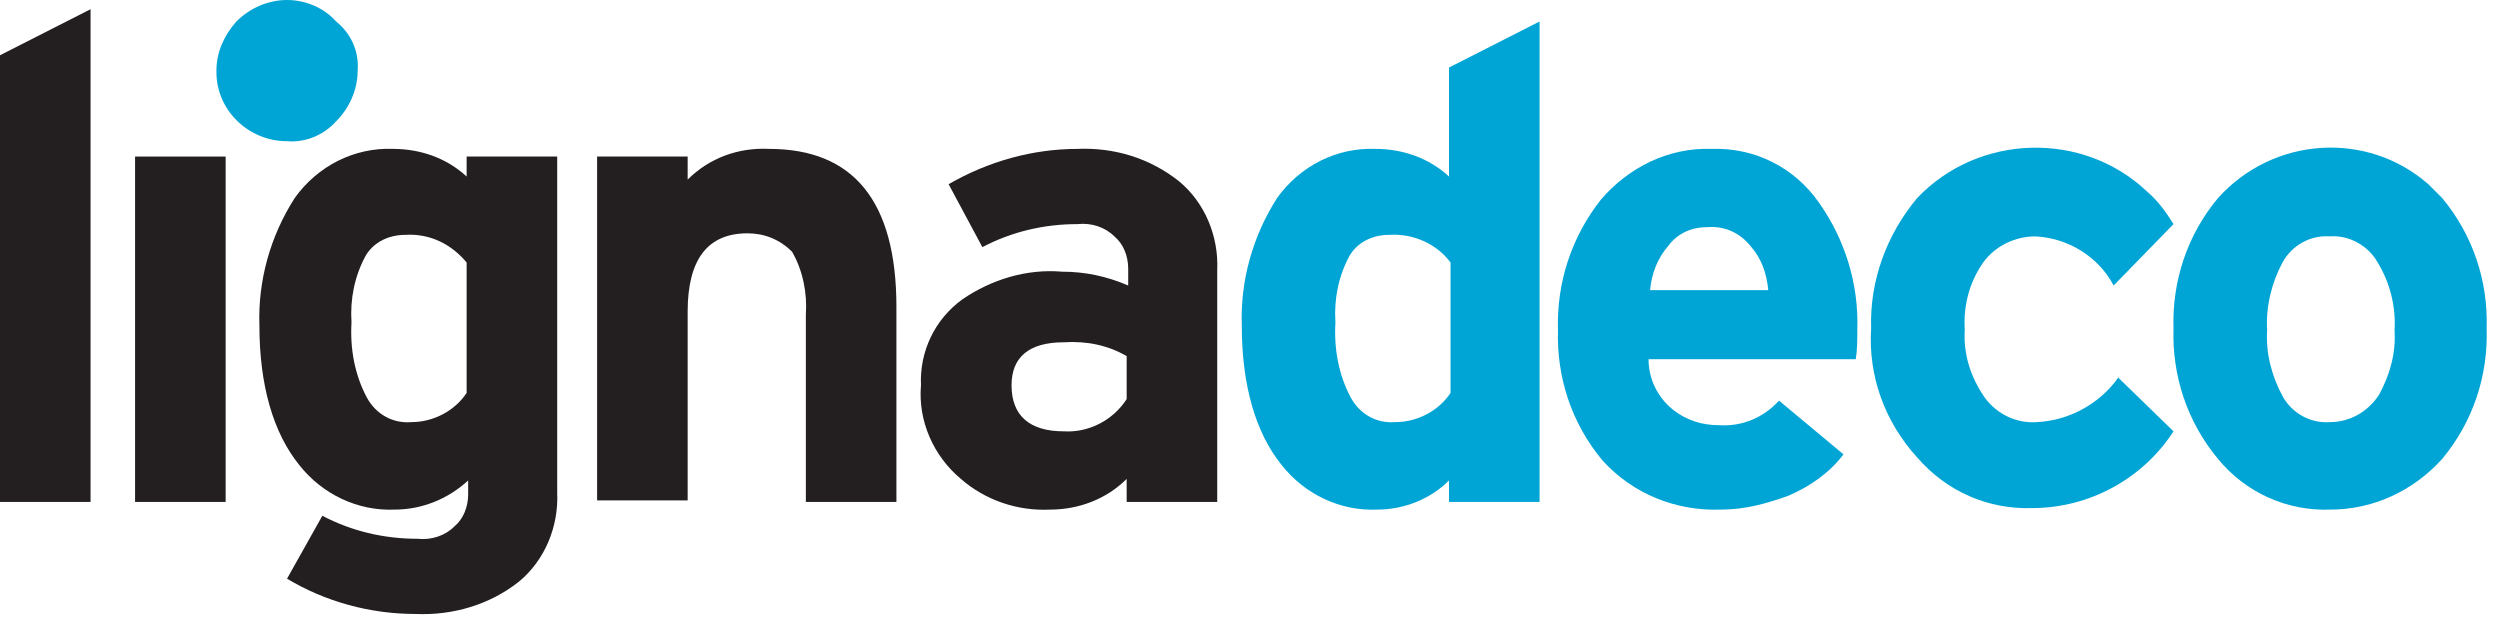 <svg xml:space="preserve" style="max-height: 500px" viewBox="0 0 162.87 40.533" y="0px" x="0px" xmlns:xlink="http://www.w3.org/1999/xlink" xmlns="http://www.w3.org/2000/svg" id="Layer_1" version="1.1" width="162.87" height="40.533">
<style type="text/css">
	.st0{fill:#231F20;}
	.st1{fill:#00A5D5;}
	.st2{fill:none;}
	.st3{clip-path:url(#SVGID_2_);}
</style>
<g transform="translate(-0.6)" id="logo">
	<path d="M27.7,40c-3,0-5.9-0.8-8.4-2.3l2.3-4.1c1.9,1,4,1.5,6.2,1.5c0.9,0.1,1.8-0.2,2.4-0.8   c0.6-0.5,0.9-1.3,0.9-2.1v-0.9c-1.3,1.2-3,1.9-4.8,1.9c-2.4,0.1-4.7-1-6.2-2.9c-1.7-2.1-2.6-5.2-2.6-9.1c-0.1-2.9,0.7-5.8,2.3-8.3   c1.5-2.1,3.9-3.3,6.4-3.2c1.8,0,3.5,0.6,4.8,1.8v-1.3h5.9v21.9c0.1,2.2-0.8,4.4-2.5,5.8C32.5,39.4,30.1,40.1,27.7,40z M27,15.3   c-1.1,0-2.1,0.5-2.6,1.4c-0.7,1.3-1,2.8-0.9,4.3c-0.1,1.7,0.2,3.4,1,4.9c0.6,1.1,1.7,1.7,2.9,1.6c1.4,0,2.8-0.7,3.6-1.9v-8.5   C30,15.9,28.6,15.2,27,15.3z" class="st0" id="Fill_1"/>
	<path d="M90.3,33.2c-2.4,0.1-4.7-1-6.2-2.9c-1.7-2.1-2.6-5.2-2.6-9.1c-0.1-2.9,0.7-5.8,2.3-8.3   c1.5-2.1,3.9-3.3,6.4-3.2c1.8,0,3.5,0.6,4.8,1.8V4.4l5.9-3v31.3H95v-1.4C93.8,32.5,92.1,33.2,90.3,33.2z M91.1,15.3   c-1.1,0-2.1,0.5-2.6,1.4c-0.7,1.3-1,2.8-0.9,4.3c-0.1,1.7,0.2,3.4,1,4.9c0.6,1.1,1.7,1.7,2.9,1.6c1.4,0,2.8-0.7,3.6-1.9v-8.5   C94.2,15.9,92.7,15.2,91.1,15.3z" class="st1" id="Fill_3"/>
	<path d="M112.7,33.2c-2.9,0.1-5.7-1-7.7-3.2c-2-2.4-3-5.4-2.9-8.5c-0.1-3.1,0.9-6.1,2.8-8.5   c1.8-2.1,4.4-3.4,7.2-3.3c2.8-0.1,5.4,1.2,7,3.5c1.7,2.4,2.6,5.3,2.5,8.3c0,0.6,0,1.3-0.1,1.9H108c0,1.3,0.6,2.5,1.6,3.3   c0.9,0.7,1.9,1,3,1c1.5,0.1,2.9-0.5,3.9-1.6l4.2,3.5c-0.9,1.2-2.2,2.1-3.6,2.7C115.7,32.8,114.3,33.2,112.7,33.2z M111.8,14.8   c-1,0-1.9,0.4-2.5,1.2c-0.7,0.8-1.1,1.8-1.2,2.9h7.7c-0.1-1-0.4-2-1.1-2.8C114,15.2,113,14.7,111.8,14.8z" class="st1" id="Fill_5"/>
	<path d="M142.2,28.1c-2,3.1-5.5,5-9.2,5c-2.9,0.1-5.6-1.1-7.5-3.3c-2.1-2.3-3.2-5.3-3-8.4   c-0.1-3.1,1-6.1,3-8.5c4-4.2,10.8-4.4,15-0.4c0.7,0.6,1.2,1.3,1.7,2.1l-3.9,4c-1-1.9-3-3.1-5.1-3.2c-1.3,0-2.6,0.6-3.4,1.7   c-0.9,1.3-1.3,2.8-1.2,4.4c-0.1,1.6,0.4,3.1,1.3,4.4c0.8,1.1,2.1,1.7,3.4,1.6c2.1-0.1,4.1-1.2,5.3-2.9L142.2,28.1" class="st1" id="Fill_7"/>
	<path d="M152.4,33.2c-2.8,0.1-5.5-1.1-7.3-3.3c-2-2.4-3-5.4-2.9-8.5c-0.1-3.1,0.9-6.1,2.9-8.5   c3.6-4,9.7-4.4,13.7-0.9c0.3,0.3,0.6,0.6,0.9,0.9c2,2.4,3,5.4,2.9,8.5c0.1,3.1-0.9,6.1-2.9,8.5C157.8,32,155.2,33.2,152.4,33.2z    M152.4,15.4c-1.3-0.1-2.5,0.6-3.1,1.7c-0.7,1.3-1.1,2.9-1,4.4c-0.1,1.5,0.3,3,1,4.3c0.6,1.1,1.8,1.8,3.1,1.7   c1.3,0,2.5-0.7,3.2-1.8c0.7-1.3,1.1-2.7,1-4.2c0.1-1.5-0.3-3.1-1.1-4.4C154.9,16,153.6,15.3,152.4,15.4z" class="st1" id="Fill_9"/>
	<g transform="translate(163.78 9.66)" id="Group_13">
		<path d="M0.1,0h14.7v23H0.1V0z" class="st2" id="Clip_12-2"/>
		<g id="Group_517">
			<g>
				<defs>
					<rect height="23" width="14.7" y="0" x="0.1" id="SVGID_1_"/>
				</defs>
				<clipPath id="SVGID_2_">
					
				</clipPath>
				<g class="st3" id="Group_13-2">
					<path d="M14.8,1.6l-1.5,5.8C12.4,6.5,11.2,6,9.9,5.9c-1-0.1-2,0.3-2.8,1c-0.8,1.1-1.2,2.5-1,3.9V23       h-6V0.5h6V2C7.3,0.7,9,0,10.7,0C12.3-0.1,13.8,0.5,14.8,1.6" class="st1" id="Fill_11"/>
				</g>
			</g>
		</g>
	</g>
	<path d="M6.5,32.7H0.6V3.6l5.9-3V32.7z" class="st0" id="Fill_14"/>
	<path d="M9.4,32.7h5.9V10.2H9.4V32.7z" class="st0" id="Fill_16"/>
	<path d="M59,32.7h-5.9V20.5c0.1-1.4-0.2-2.9-0.9-4.1c-0.8-0.8-1.8-1.2-2.9-1.2c-2.6,0-3.9,1.7-3.9,5.1   v12.3h-5.9V10.2h5.9v1.5c1.4-1.4,3.3-2.1,5.3-2c5.5,0,8.3,3.4,8.3,10.3V32.7" class="st0" id="Fill_18"/>
	<path d="M69,33.2c-2.1,0.1-4.2-0.6-5.8-2c-1.8-1.5-2.8-3.8-2.6-6.1c-0.1-2.2,0.9-4.3,2.7-5.6   c1.9-1.3,4.2-2,6.5-1.8c1.5,0,2.9,0.3,4.3,0.9v-1.1c0-0.8-0.3-1.6-0.9-2.1c-0.6-0.6-1.5-0.9-2.4-0.8c-2.2,0-4.3,0.5-6.2,1.5   L62.4,12c2.6-1.5,5.5-2.3,8.4-2.3c2.4-0.1,4.7,0.6,6.6,2.1c1.7,1.4,2.6,3.6,2.5,5.8v15.1H74v-1.5C72.7,32.5,70.9,33.2,69,33.2z    M69.9,22.3c-2.3,0-3.4,1-3.4,2.8c0,2,1.2,3,3.4,3c1.6,0.1,3.2-0.7,4.1-2.1v-2.8C72.8,22.5,71.4,22.2,69.9,22.3z" class="st0" id="Fill_19"/>
	<path d="M23.9,4.6c0,1.2-0.5,2.4-1.4,3.3c-0.8,0.9-2,1.4-3.2,1.3c-2.5,0-4.6-2-4.6-4.5V4.6   c0-1.2,0.5-2.3,1.3-3.2C16.9,0.5,18.1,0,19.3,0c1.2,0,2.4,0.5,3.2,1.4C23.5,2.2,24,3.4,23.9,4.6" class="st1" id="Fill_20"/>
</g>
</svg>